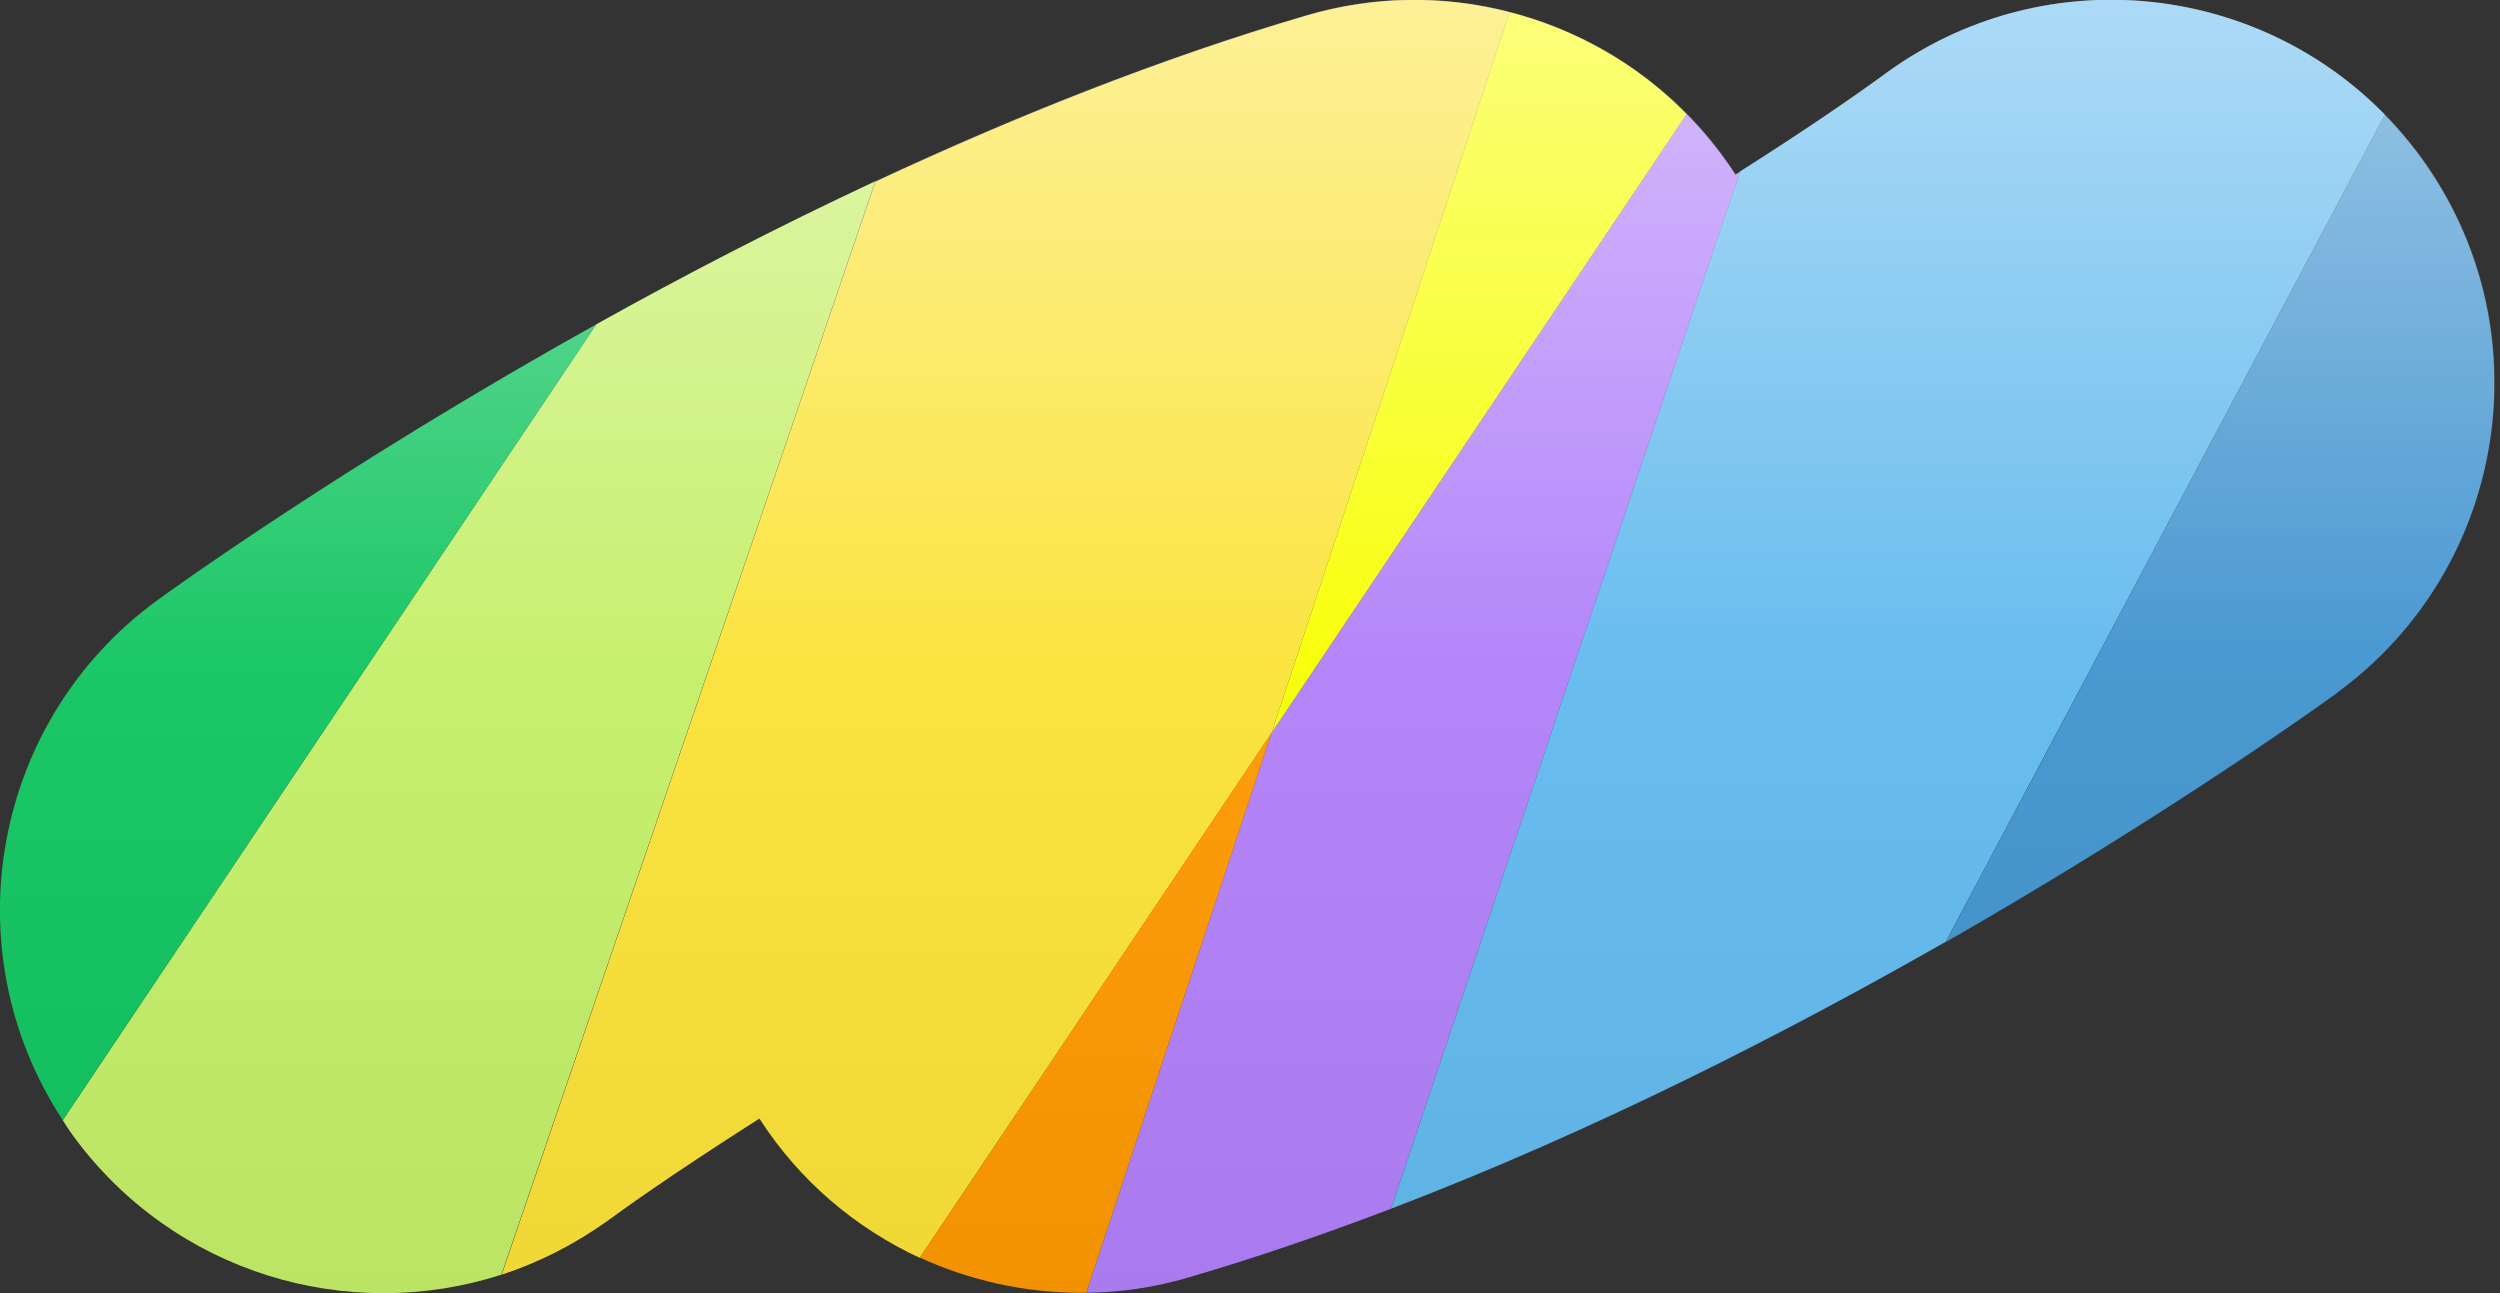 <svg width="29" height="15" viewBox="0 0 29 15" fill="none" xmlns="http://www.w3.org/2000/svg">
<rect x="0" y="0" width="29" height="15" fill="#333333" stroke="none"/>
<g clip-path="url(#clip0_283_3511)">
<path d="M10.151 2.108C9.128 5.119 7.084 11.081 5.816 14.786C4.039 15.36 2.018 14.771 0.851 13.178C0.806 13.117 0.765 13.054 0.728 12.994L6.919 3.761C7.905 3.21 8.996 2.644 10.151 2.104V2.108Z" fill="#C5EF68"/>
<path d="M17.512 0.143L14.749 8.505L10.669 14.591C9.926 14.246 9.274 13.699 8.809 12.975C8.051 13.459 7.448 13.867 7.065 14.149C6.675 14.43 6.255 14.644 5.82 14.786C7.088 11.081 9.128 5.123 10.155 2.108C11.738 1.369 13.436 0.686 15.158 0.18C15.945 -0.052 16.759 -0.056 17.516 0.143H17.512Z" fill="#FBE338"/>
<path d="M20.186 1.988L16.136 14.021C15.36 14.318 14.572 14.588 13.781 14.82C13.387 14.936 12.994 14.992 12.6 14.996L14.749 8.505L19.564 1.324C19.755 1.515 19.931 1.733 20.089 1.965L20.108 1.995C20.108 1.995 20.122 2.018 20.13 2.029C20.149 2.018 20.168 2.006 20.186 1.995V1.988Z" fill="#B07FFA"/>
<path d="M14.749 8.505L12.6 14.996C12.578 14.996 12.551 14.996 12.529 14.996C11.887 14.996 11.25 14.854 10.669 14.588L14.749 8.501V8.505Z" fill="#FF9900"/>
<path d="M27.664 1.331L22.571 10.924C20.738 11.97 18.503 13.117 16.136 14.021L20.186 1.988C20.918 1.526 21.503 1.125 21.874 0.851C23.677 -0.465 26.145 -0.221 27.664 1.331Z" fill="#61B9EE"/>
<path d="M27.113 8.036C26.974 8.137 25.185 9.431 22.571 10.928L27.664 1.335C27.81 1.485 27.953 1.65 28.08 1.826C29.527 3.81 29.089 6.592 27.109 8.036H27.113Z" fill="#4093CF"/>
<path d="M6.919 3.761L0.728 12.994C-0.566 11.025 -0.097 8.366 1.823 6.964C1.973 6.855 4.005 5.385 6.919 3.761Z" fill="#0FC45E"/>
<path d="M19.564 1.324L14.749 8.505L17.512 0.142C18.281 0.341 18.994 0.742 19.564 1.324Z" fill="#F7FF00"/>
<path d="M12.533 15C11.055 15 9.638 14.261 8.805 12.975C8.048 13.455 7.448 13.867 7.065 14.145C5.081 15.592 2.303 15.158 0.855 13.174C-0.592 11.19 -0.157 8.411 1.826 6.964C2.096 6.769 8.505 2.126 15.158 0.176C17.014 -0.367 19.012 0.353 20.093 1.961L20.111 1.988C20.111 1.988 20.126 2.01 20.134 2.021C20.891 1.541 21.491 1.129 21.874 0.851C23.858 -0.596 26.636 -0.161 28.084 1.823C29.531 3.806 29.096 6.585 27.113 8.033C26.843 8.228 20.434 12.87 13.781 14.82C13.369 14.94 12.949 15 12.533 15Z" fill="url(#paint0_linear_283_3511)"/>
</g>
<defs>
<linearGradient id="paint0_linear_283_3511" x1="14.467" y1="-0.379" x2="14.467" y2="15.776" gradientUnits="userSpaceOnUse">
<stop stop-color="white" stop-opacity="0.5"/>
<stop offset="0.5" stop-color="white" stop-opacity="0.05"/>
<stop offset="1" stop-opacity="0.05"/>
</linearGradient>
<clipPath id="clip0_283_3511">
<rect width="28.935" height="15" fill="white"/>
</clipPath>
</defs>
</svg>
